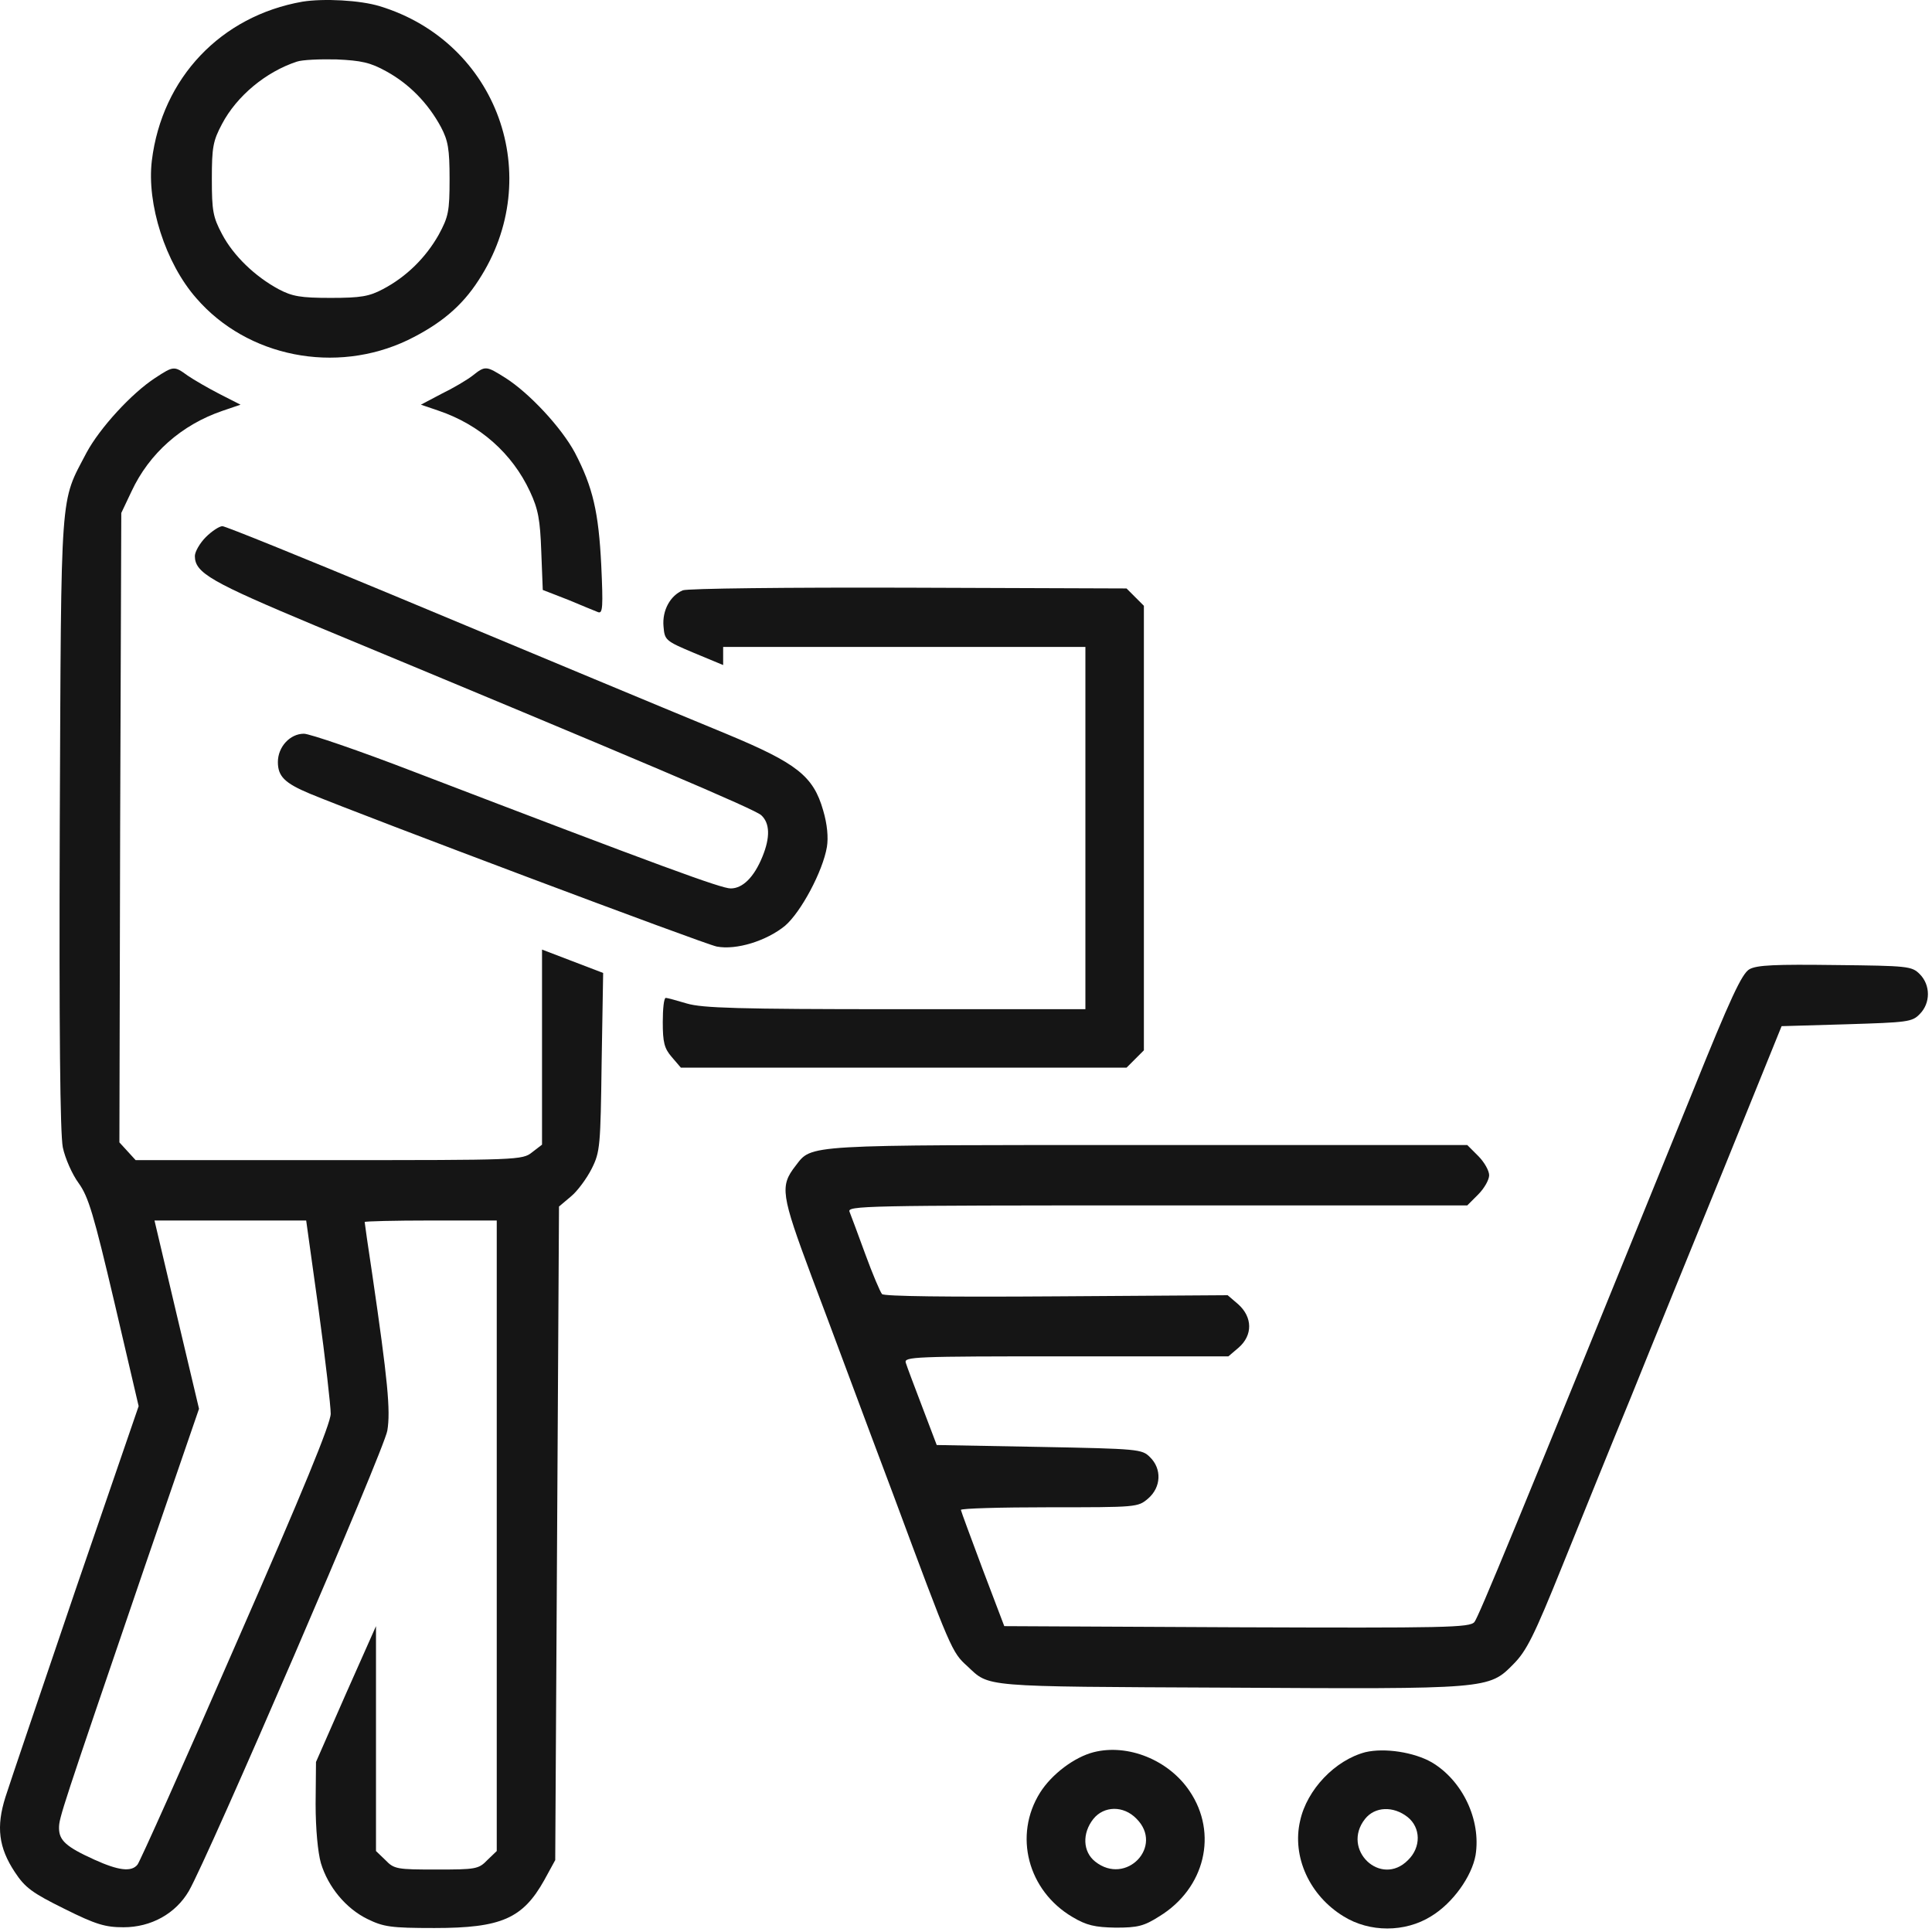 <svg width="5446" height="5446" viewBox="0 0 5446 5446" fill="none" xmlns="http://www.w3.org/2000/svg">
<g clip-path="url(#clip0_36_63)">
<path d="M852.45 4.727C622.697 45.147 456.765 219.589 428.044 452.533C413.154 574.856 466.336 741.852 553.558 840.773C697.153 1006.71 946.053 1055.64 1149.21 958.842C1240.69 914.167 1301.32 864.174 1349.18 789.718C1539.58 498.271 1402.37 118.54 1070.5 17.492C1015.19 0.473 912.015 -4.846 852.45 4.727ZM1089.65 201.507C1153.47 236.608 1206.65 290.855 1242.82 357.866C1263.03 396.158 1267.28 419.559 1267.28 504.653C1267.28 596.129 1264.09 611.021 1236.44 662.076C1200.27 725.896 1146.02 780.144 1079.01 815.246C1040.72 835.455 1017.32 839.71 932.226 839.71C847.131 839.71 823.731 835.455 785.439 815.246C718.427 779.081 657.798 720.579 625.888 659.949C600.359 612.084 597.168 594.001 597.168 504.653C597.168 415.305 600.359 397.222 625.888 349.358C667.37 270.646 749.274 202.571 836.494 173.852C851.386 168.533 901.378 166.406 948.18 167.469C1018.38 170.661 1043.91 175.979 1089.65 201.507Z" fill="#151515"/>
<path d="M437.615 1065.21C370.604 1108.82 281.254 1206.68 244.025 1275.81C168.506 1420.47 172.759 1361.97 168.506 2317.14C166.378 2911.75 169.568 3194.68 177.014 3234.03C183.396 3264.88 203.606 3310.63 221.689 3335.09C249.344 3373.38 264.236 3423.37 322.738 3672.26L390.813 3963.72L213.179 4480.66C116.385 4765.73 27.037 5028.46 15.336 5065.67C-11.255 5149.7 -3.81 5208.21 41.928 5277.35C70.647 5320.96 90.857 5335.85 181.269 5380.52C270.618 5425.2 297.21 5432.64 348.265 5432.64C425.914 5432.64 495.053 5394.36 532.281 5330.53C586.528 5236.93 1083.26 4086.03 1091.77 4032.86C1101.35 3976.47 1092.84 3889.26 1049.23 3591.43C1037.53 3513.78 1027.95 3447.83 1027.95 3444.64C1027.95 3442.51 1111.98 3440.39 1214.09 3440.39H1400.24V4328.55V5217.78L1373.65 5243.3C1349.18 5268.85 1340.67 5269.9 1230.05 5269.9C1119.43 5269.9 1110.92 5268.85 1086.45 5243.3L1059.86 5217.78V4900.81V4583.83L974.769 4775.3L890.738 4966.75L889.674 5084.83C889.674 5156.09 896.057 5222.04 904.566 5251.82C924.775 5318.83 974.769 5379.45 1035.4 5409.25C1081.14 5431.59 1101.35 5434.77 1224.73 5434.77C1413 5434.77 1473.63 5408.18 1534.26 5299.69L1565.11 5243.3L1570.42 4322.16L1575.74 3401.03L1609.79 3372.32C1627.86 3357.43 1654.45 3321.26 1668.28 3293.6C1691.68 3246.8 1692.75 3229.78 1695.94 2993.64L1700.19 2742.62L1614.04 2709.64L1527.88 2676.68V2952.16V3226.6L1500.22 3247.87C1472.57 3270.19 1461.93 3270.2 926.903 3270.2H382.303L359.966 3245.74L336.566 3220.21L338.693 2333.1L341.883 1446L370.603 1385.37C420.595 1277.94 512.07 1197.1 628.011 1157.75L678.005 1140.73L619.502 1110.95C586.528 1093.93 546.108 1070.53 529.09 1058.83C490.798 1031.17 489.734 1031.17 437.615 1065.21ZM898.184 3692.48C917.331 3831.82 932.221 3963.72 932.221 3984.99C932.221 4012.63 854.573 4201.97 665.24 4633.83C519.517 4968.89 394.004 5248.62 387.621 5256.07C370.603 5277.35 334.439 5273.1 266.364 5242.25C186.588 5206.09 166.378 5188 166.378 5152.9C166.378 5124.18 171.696 5108.22 409.958 4410.46L561 3971.15L498.244 3706.3L435.487 3440.39H649.284H863.083L898.184 3692.48Z" fill="#151515"/>
<path d="M1332.16 1058.83C1317.27 1070.53 1277.91 1093.93 1244.94 1109.88L1186.44 1140.73L1236.43 1157.75C1352.37 1197.1 1443.85 1277.94 1493.84 1385.37C1517.24 1435.37 1522.56 1465.15 1525.75 1554.5L1530 1662.99L1601.27 1690.65C1639.56 1706.6 1677.86 1722.56 1686.36 1725.74C1699.13 1730 1700.18 1709.79 1694.87 1593.85C1687.43 1443.88 1671.47 1373.67 1620.42 1275.82C1582.12 1204.55 1491.71 1107.75 1424.7 1065.21C1370.45 1031.17 1368.32 1030.11 1332.16 1058.83Z" fill="#151515"/>
<path d="M580.143 1514.08C563.125 1531.1 549.297 1555.56 549.297 1567.26C549.297 1615.12 595.035 1640.65 889.672 1764.04C1811.88 2146.97 2127.79 2280.98 2145.87 2298C2170.34 2320.35 2171.39 2360.76 2149.07 2415.01C2125.66 2472.45 2093.75 2504.36 2059.72 2504.36C2033.12 2504.36 1867.18 2443.72 1167.29 2175.68C1013.06 2116.12 872.654 2068.25 856.698 2068.25C817.342 2068.25 783.305 2105.48 783.305 2148.03C783.305 2188.45 802.451 2207.59 873.718 2237.38C1027.95 2301.19 1986.32 2661.77 2020.35 2668.16C2075.67 2678.79 2160.75 2652.2 2212.87 2609.65C2257.56 2571.37 2319.25 2456.5 2330.95 2387.35C2335.2 2360.76 2332.02 2323.53 2320.31 2284.18C2292.65 2187.38 2245.85 2151.22 2049.08 2069.32C1799.1 1966.13 1608.72 1886.37 1103.47 1675.76C850.316 1570.45 635.455 1483.23 626.945 1483.23C618.436 1483.23 597.163 1497.06 580.143 1514.08Z" fill="#151515"/>
<path d="M1924.62 1664.05C1889.52 1678.94 1866.13 1720.43 1870.38 1766.16C1873.57 1804.46 1875.7 1806.59 1956.53 1840.62L2038.45 1874.67V1849.14V1823.61H2549H3059.57V2334.17V2844.74H2524.54C2079.93 2844.74 1979.94 2841.54 1936.33 2828.78C1907.61 2820.26 1881.02 2812.83 1876.77 2812.83C1871.45 2812.83 1868.25 2843.67 1868.25 2880.9C1868.25 2938.34 1872.5 2955.35 1893.78 2979.82L1919.3 3009.6H2547.93H3175.51L3199.97 2985.14L3224.43 2960.66V2334.17V1707.67L3199.97 1683.2L3175.51 1658.74L2561.77 1656.6C2219.26 1655.55 1937.39 1658.74 1924.62 1664.05Z" fill="#151515"/>
<path d="M4931.63 2731.98C4910.35 2743.68 4878.44 2811.76 4769.95 3080.86C4264.71 4324.3 4167.91 4557.25 4156.21 4572.14C4143.45 4588.1 4073.24 4589.15 3486.09 4587.03L2830.87 4583.83L2770.25 4424.29C2737.27 4336 2709.63 4261.54 2708.56 4256.22C2708.56 4251.97 2820.23 4248.77 2957.45 4248.77C3204.22 4248.77 3207.42 4248.77 3236.14 4224.31C3273.37 4192.4 3275.5 4140.28 3241.45 4107.3C3219.11 4084.98 3209.54 4083.91 2929.81 4078.59L2640.48 4073.27L2600.07 3966.9C2577.73 3908.4 2556.45 3852.03 2553.25 3841.39C2547.95 3824.37 2574.53 3823.31 3005.32 3823.31H3462.7L3491.41 3798.84C3531.84 3763.74 3530.78 3712.69 3490.36 3676.53L3460.57 3651L2978.72 3654.19C2671.33 3656.32 2492.63 3654.19 2486.24 3647.8C2480.93 3641.42 2459.65 3591.43 2439.44 3536.13C2419.24 3480.81 2399.03 3426.55 2394.78 3415.92C2387.32 3398.91 2433.06 3397.84 3261.66 3397.84H4136L4166.84 3367C4183.87 3349.97 4197.69 3325.52 4197.69 3312.74C4197.69 3299.99 4183.87 3275.51 4166.84 3258.51L4136 3227.65H3235.07C2259.69 3227.65 2289.47 3225.53 2242.67 3286.15C2197.99 3343.59 2201.19 3365.93 2288.4 3599.93C2334.14 3720.13 2436.26 3996.69 2518.16 4213.67C2680.9 4651.9 2683.03 4657.22 2726.63 4696.59C2790.46 4756.16 2759.61 4754.02 3458.45 4757.21C4195.57 4761.48 4196.64 4761.48 4265.76 4691.27C4302.99 4654.04 4324.27 4611.49 4404.05 4413.65C4456.17 4284.95 4543.38 4069.02 4598.7 3934.99C4652.96 3799.91 4771.02 3510.58 4860.37 3291.47L5022.04 2892.59L5204.99 2887.27C5376.24 2881.95 5390.08 2880.9 5411.35 2858.56C5442.2 2827.72 5442.2 2776.66 5411.35 2745.8C5389.01 2723.48 5378.37 2722.41 5173.08 2720.28C5005.02 2718.16 4952.9 2720.28 4931.63 2731.98Z" fill="#151515"/>
<path d="M3082.96 4939.11C3028.73 4952.93 2964.9 5000.8 2931.92 5052.92C2856.4 5173.11 2896.83 5329.47 3023.41 5403.93C3062.76 5427.32 3086.16 5432.64 3144.65 5433.71C3207.41 5433.71 3224.43 5429.45 3268.05 5401.79C3396.75 5323.08 3433.98 5167.79 3353.15 5048.66C3294.64 4961.43 3179.77 4914.63 3082.96 4939.11ZM3203.16 5126.31C3281.87 5203.96 3174.45 5316.7 3087.22 5247.57C3052.12 5219.91 3050 5167.79 3081.9 5127.38C3111.69 5090.15 3166.99 5089.08 3203.16 5126.31Z" fill="#151515"/>
<path d="M3848.81 4939.11C3763.71 4961.43 3683.94 5044.4 3664.79 5132.7C3641.4 5233.73 3691.38 5343.29 3787.12 5401.79C3860.51 5447.53 3960.5 5447.53 4033.89 5401.79C4095.58 5364.56 4148.77 5289.05 4159.4 5229.48C4175.36 5129.49 4122.17 5018.87 4036.01 4967.82C3986.02 4939.11 3903.06 4926.34 3848.81 4939.11ZM3967.93 5122.06C4005.16 5151.84 4006.23 5207.14 3969 5243.3C3892.42 5320.96 3779.66 5213.52 3847.74 5127.38C3875.4 5092.26 3927.52 5090.15 3967.93 5122.06Z" fill="#151515"/>
</g>
<defs>
<clipPath id="clip0_36_63">
<rect width="5446" height="5446" fill="white"/>
</clipPath>
</defs>
</svg>
